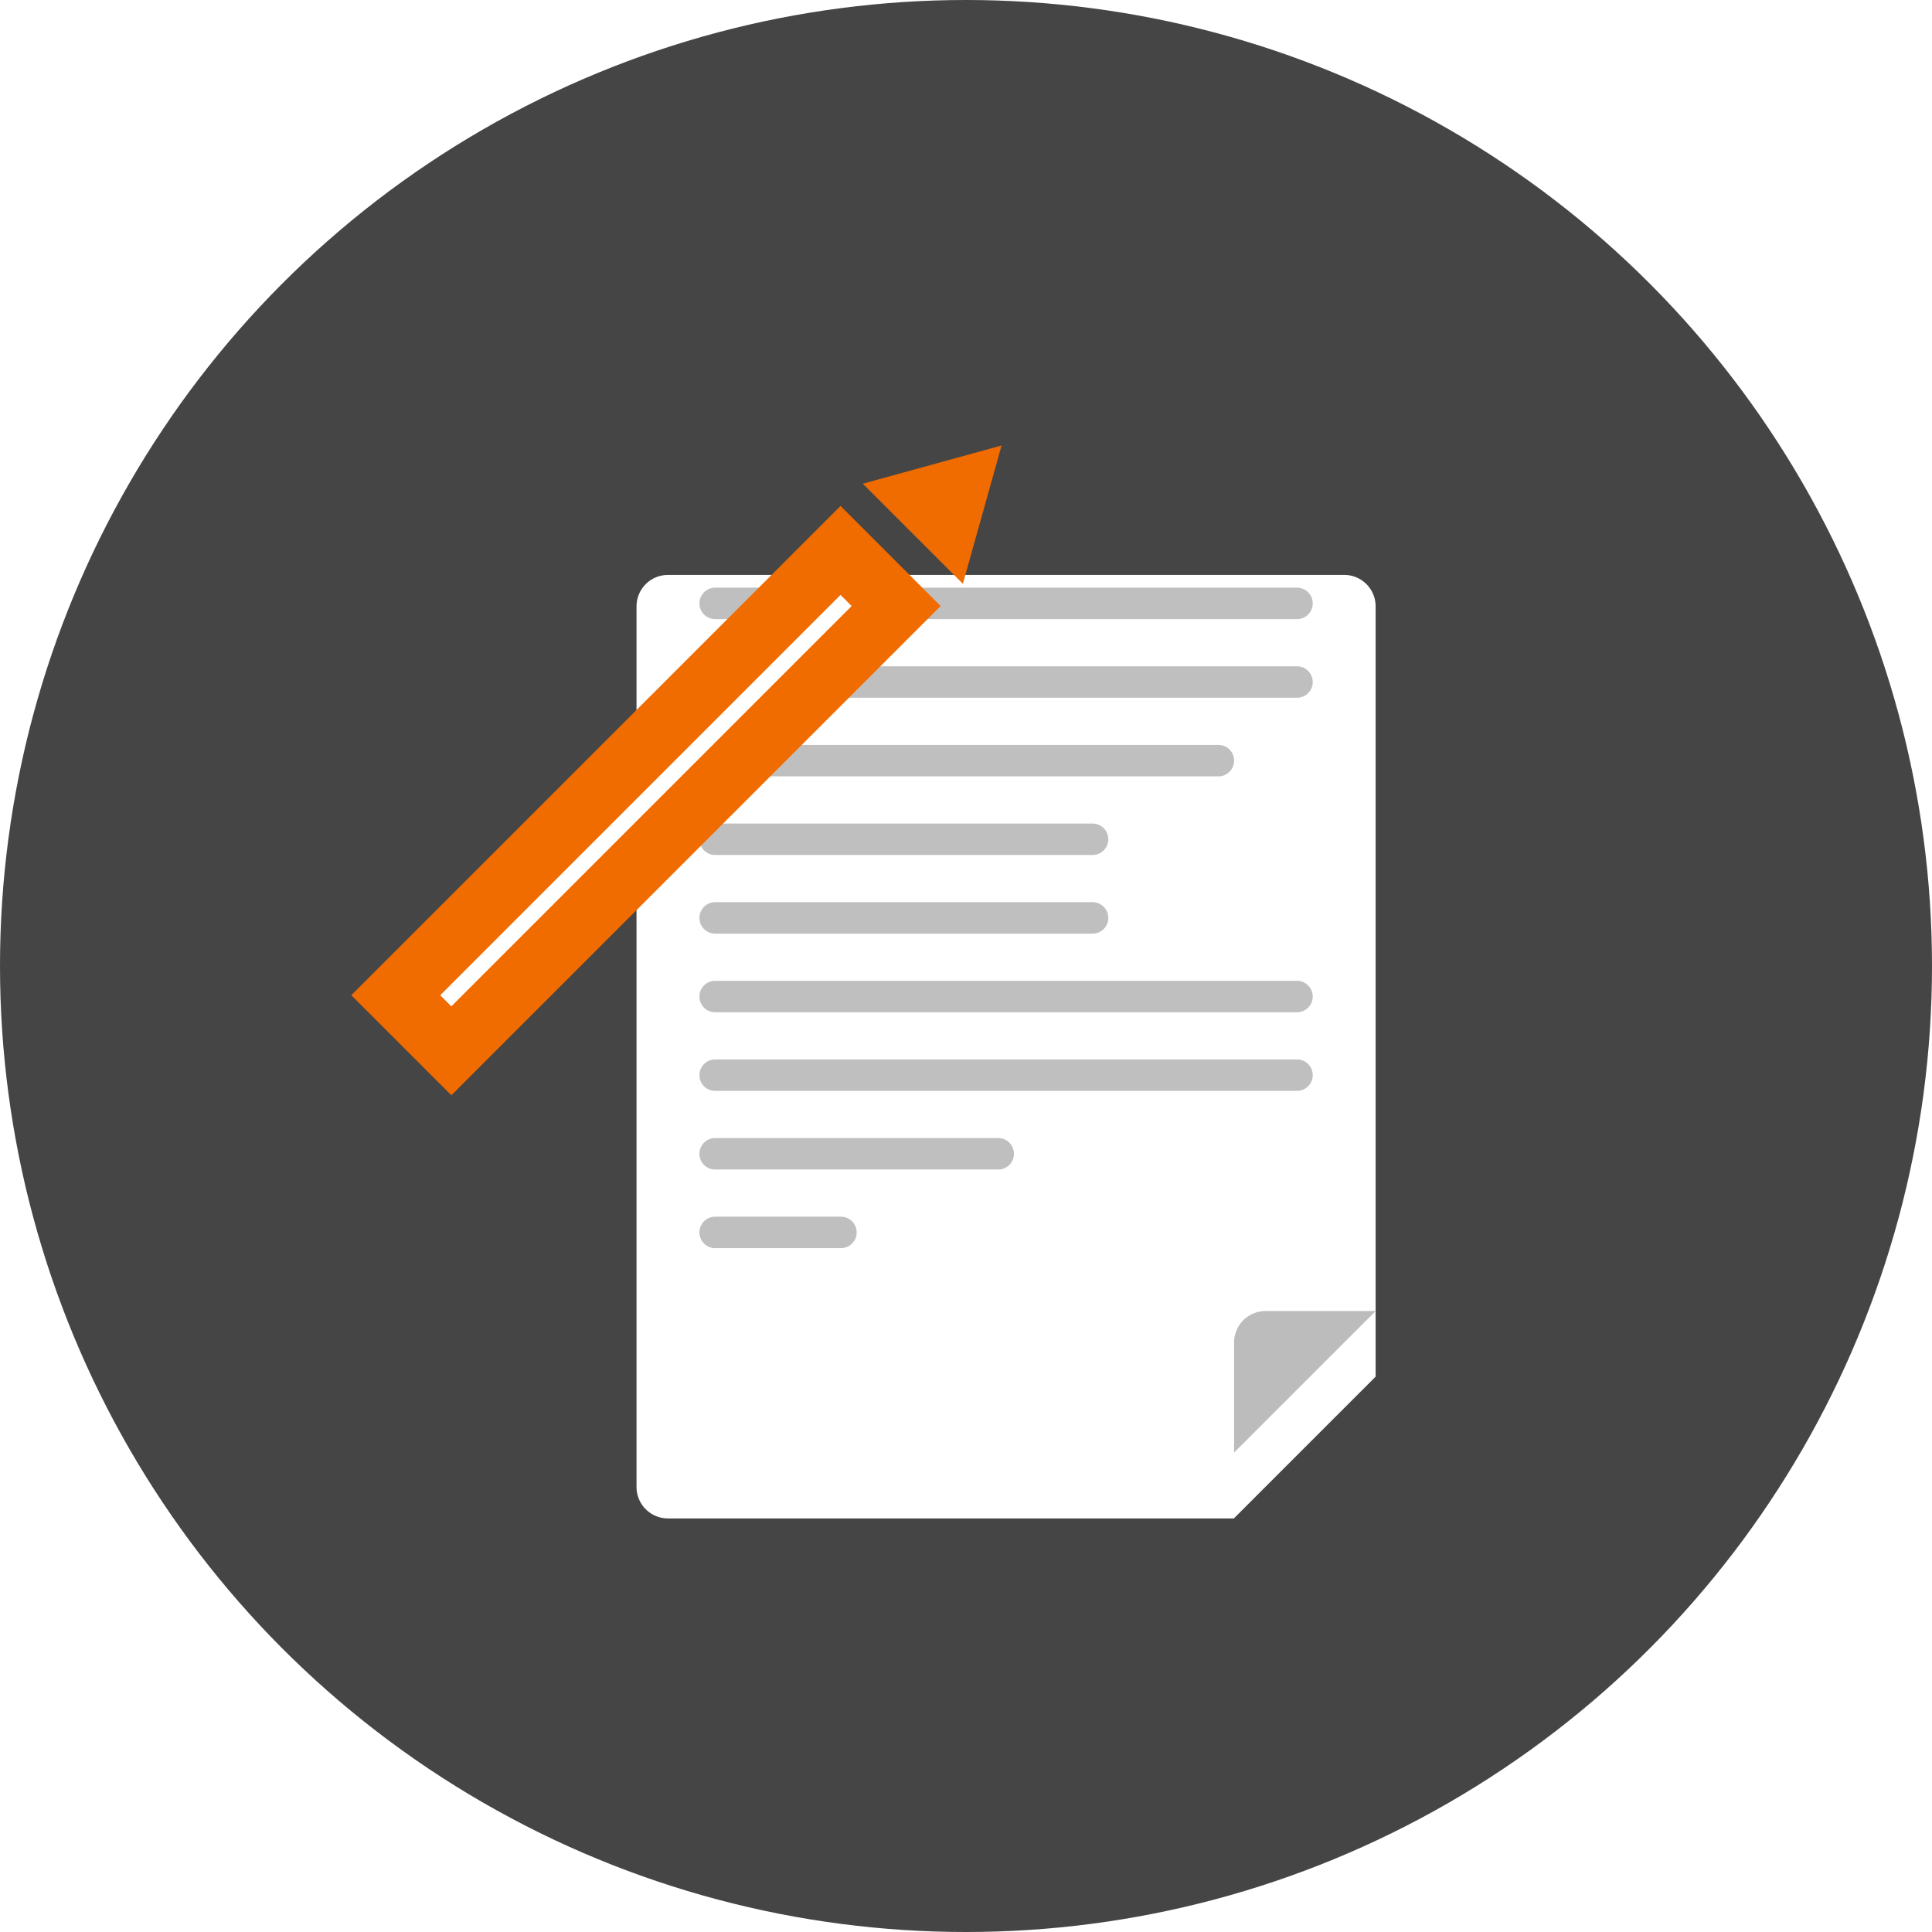 <svg width="88" height="88" fill="none" xmlns="http://www.w3.org/2000/svg"><circle cx="44" cy="44" r="44" fill="#454545"/><g filter="url(#filter0_d)"><path d="M30.426 23.186h30.8a1.433 1.433 0 011.432 1.433v35.086L56.2 66.163H30.426a1.433 1.433 0 01-1.433-1.433V24.62a1.433 1.433 0 011.433-1.433z" fill="#fff"/></g><path d="M57.644 59.716h5.014l-6.447 6.447v-5.014a1.433 1.433 0 011.433-1.433z" fill="#BCBCBC"/><path d="M59.077 26.768H32.574a.716.716 0 000 1.432h26.503a.716.716 0 100-1.432zm0 3.581H32.574a.716.716 0 000 1.433h26.503a.716.716 0 100-1.433zm-3.582 3.581h-22.92a.716.716 0 000 1.433h22.92a.716.716 0 100-1.433zm-5.73 3.582h-17.19a.716.716 0 000 1.432h17.19a.716.716 0 100-1.432zm0 3.581h-17.19a.716.716 0 000 1.433h17.19a.716.716 0 100-1.433zm9.312 3.582H32.574a.716.716 0 000 1.432h26.503a.716.716 0 100-1.432zm0 3.581H32.574a.716.716 0 000 1.432h26.503a.716.716 0 100-1.432zm-13.61 3.581H32.574a.716.716 0 000 1.433h12.893a.716.716 0 100-1.433zm-7.163 3.582h-5.73a.716.716 0 100 1.432h5.73a.716.716 0 000-1.432z" fill="#BFBFBF"/><path d="M42.844 27.604l-4.559-4.559L16 45.331l4.558 4.558 22.286-22.286zm2.777-7.314l-1.764 6.3-4.559-4.558 6.323-1.741z" fill="#F06B00"/><path d="M38.792 27.604l-.507-.507-18.233 18.234.506.506 18.234-18.234z" fill="#fff"/><defs><filter id="filter0_d" x="22.993" y="20.186" width="45.665" height="54.977" filterUnits="userSpaceOnUse" color-interpolation-filters="sRGB"><feFlood flood-opacity="0" result="BackgroundImageFix"/><feColorMatrix in="SourceAlpha" values="0 0 0 0 0 0 0 0 0 0 0 0 0 0 0 0 0 0 127 0"/><feOffset dy="3"/><feGaussianBlur stdDeviation="3"/><feColorMatrix values="0 0 0 0 0 0 0 0 0 0 0 0 0 0 0 0 0 0 0.161 0"/><feBlend in2="BackgroundImageFix" result="effect1_dropShadow"/><feBlend in="SourceGraphic" in2="effect1_dropShadow" result="shape"/></filter></defs></svg>